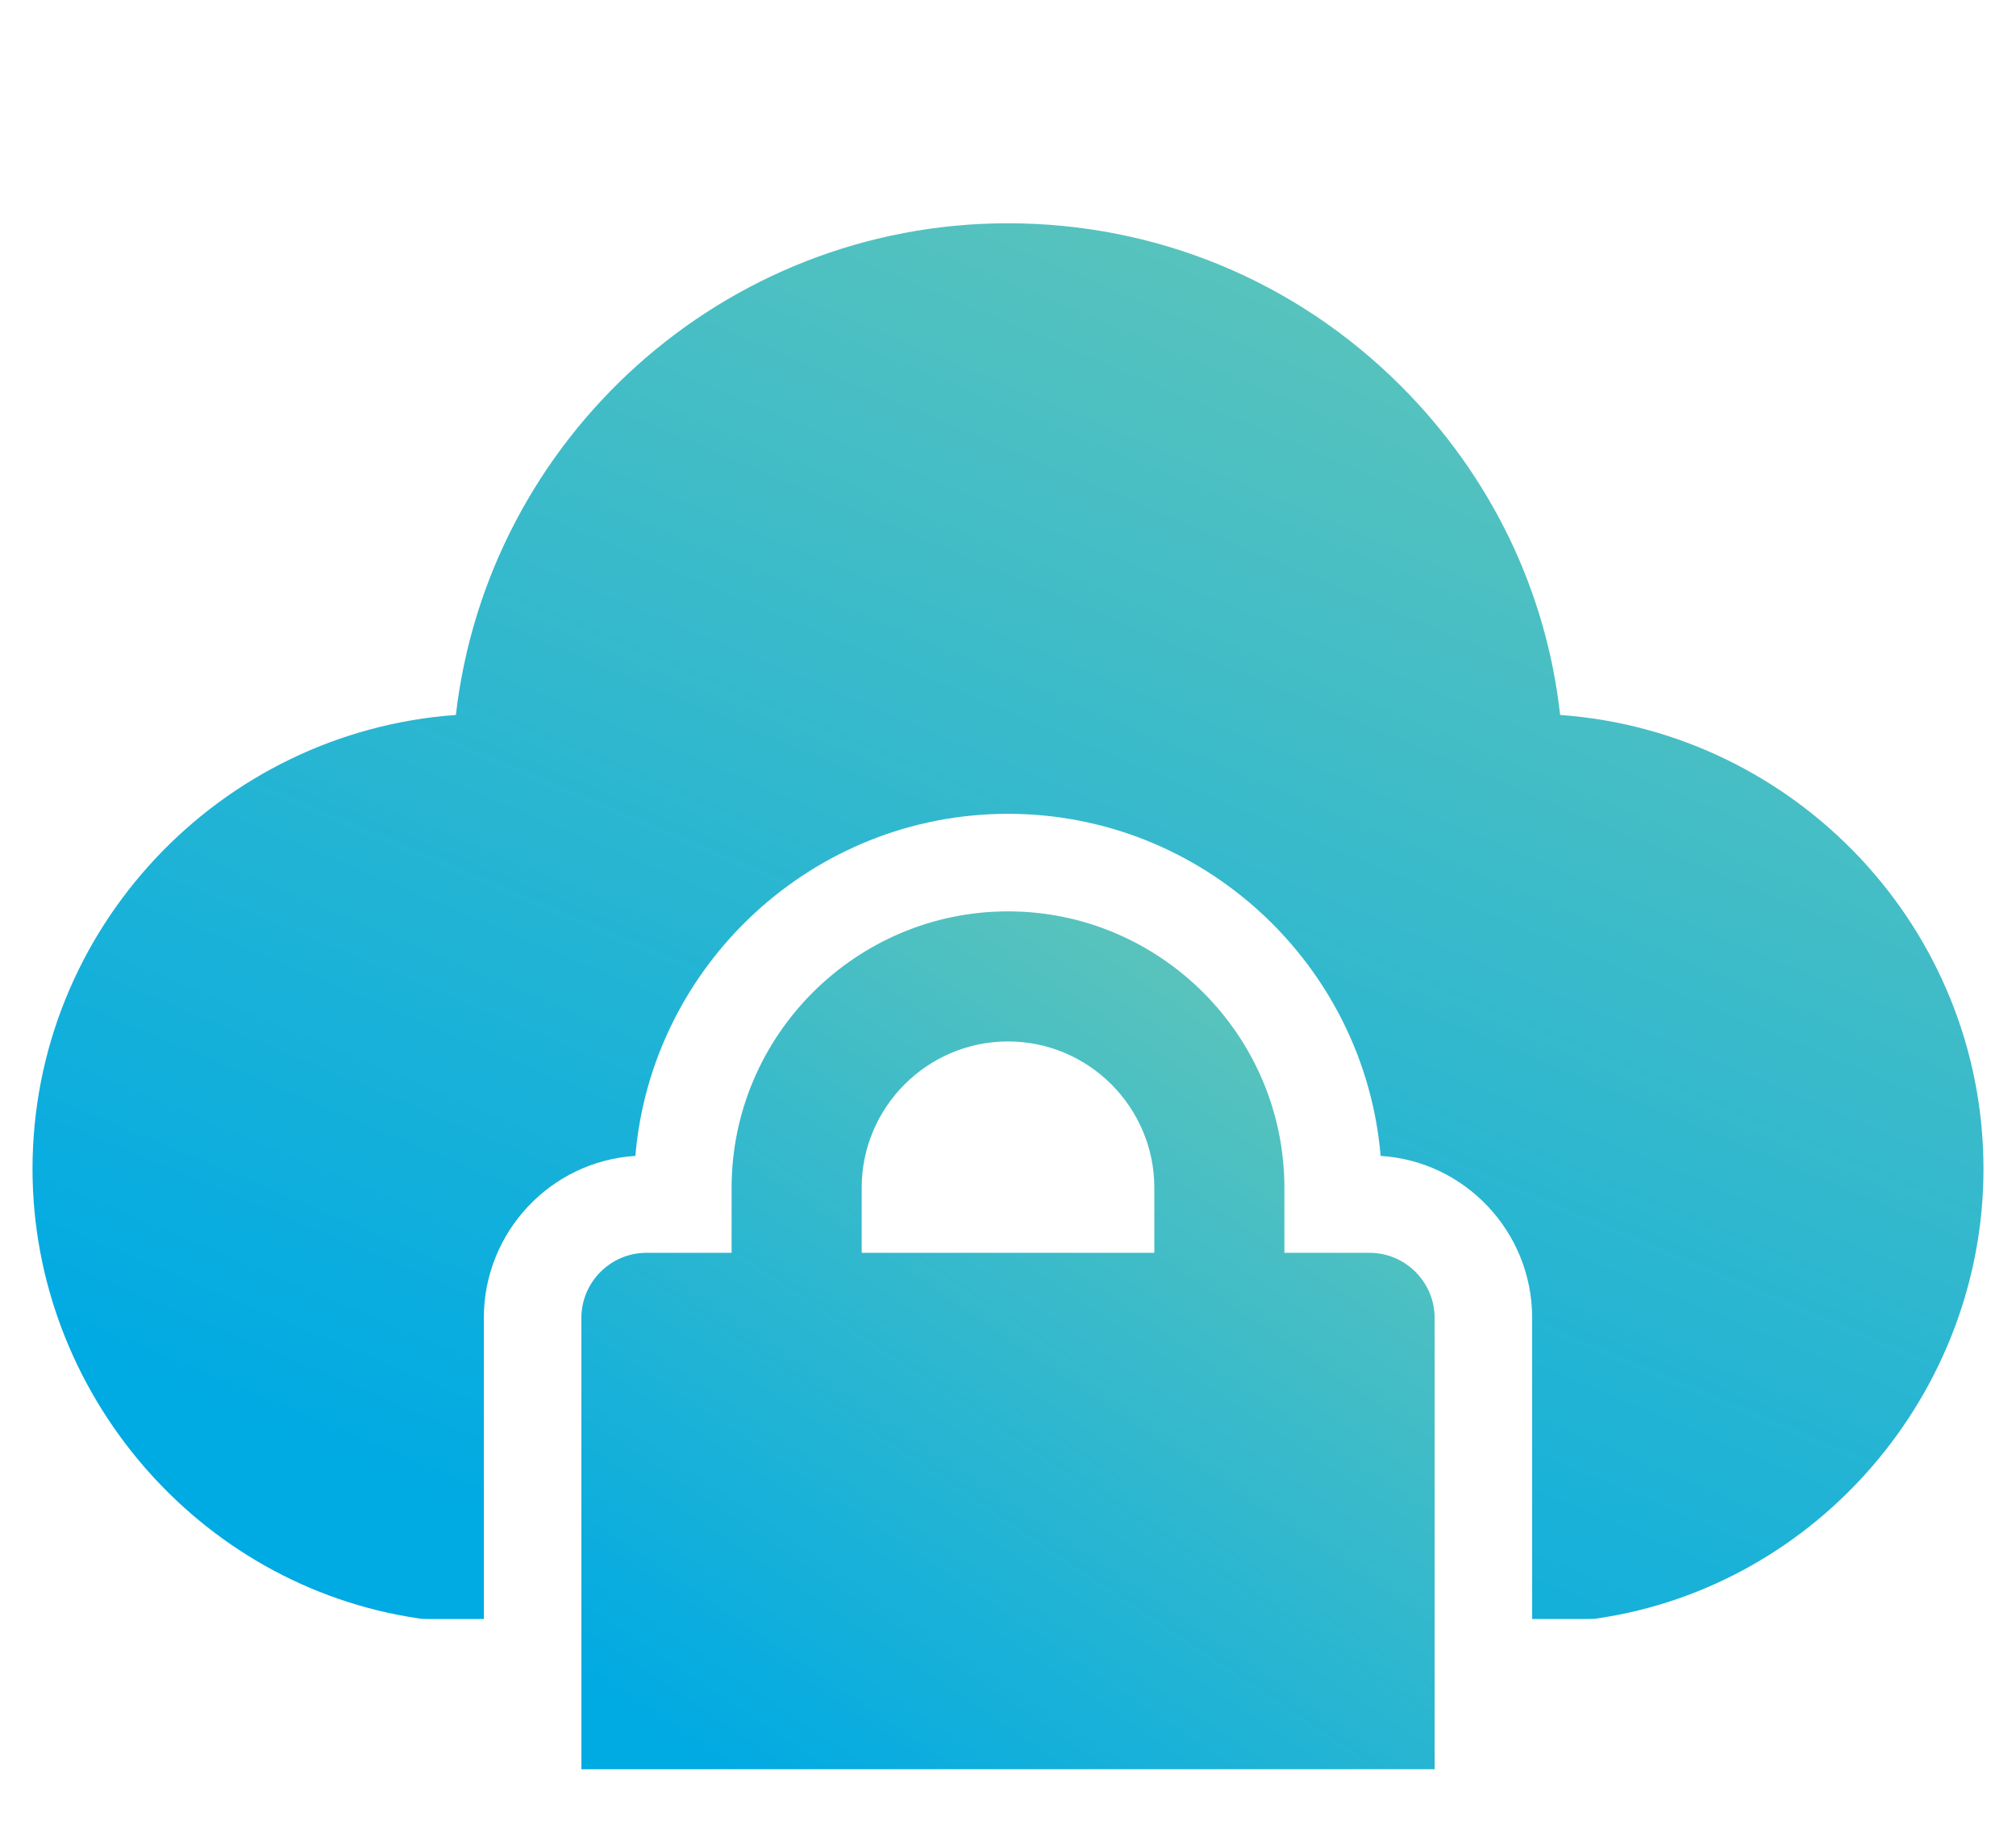 <svg width="31" height="28" viewBox="0 0 31 28" fill="none" xmlns="http://www.w3.org/2000/svg">
<g clip-path="url(#clip0_76_49715)">
<path d="M6.43 24.883C6.48 24.893 6.53 24.893 6.58 24.893H7.44V20.263C7.44 18.943 8.47 17.853 9.77 17.773C10.02 14.833 12.5 12.513 15.5 12.513C18.5 12.513 20.98 14.833 21.23 17.773C22.53 17.853 23.56 18.943 23.56 20.263V24.893H24.42C24.47 24.893 24.52 24.893 24.57 24.883C27.95 24.383 30.5 21.413 30.5 17.973C30.5 14.283 27.62 11.253 23.99 10.993C23.78 9.093 22.93 7.323 21.54 5.933C19.92 4.313 17.77 3.433 15.5 3.433C11.12 3.433 7.5 6.743 7.01 10.993C3.38 11.253 0.5 14.283 0.5 17.973C0.5 21.413 3.05 24.383 6.43 24.883Z" fill="url(#paint0_linear_76_49715)"/>
<path d="M15.5 14.013C13.16 14.013 11.25 15.923 11.25 18.263V19.263H9.94C9.39 19.263 8.94 19.713 8.94 20.263V27.973C8.94 28.533 9.39 28.973 9.94 28.973H21.06C21.61 28.973 22.06 28.533 22.06 27.973V20.263C22.06 19.713 21.61 19.263 21.06 19.263H19.75V18.263C19.75 15.923 17.84 14.013 15.5 14.013ZM17.75 19.263H13.25V18.263C13.25 17.023 14.26 16.013 15.5 16.013C16.74 16.013 17.75 17.023 17.75 18.263V19.263Z" fill="url(#paint1_linear_76_49715)"/>
</g>
<defs>
<linearGradient id="paint0_linear_76_49715" x1="6.981" y1="23.195" x2="15.641" y2="2.588" gradientUnits="userSpaceOnUse">
<stop stop-color="#00AAE3"/>
<stop offset="1" stop-color="#58C3BD"/>
</linearGradient>
<linearGradient id="paint1_linear_76_49715" x1="11.775" y1="27.789" x2="19.59" y2="16.122" gradientUnits="userSpaceOnUse">
<stop stop-color="#00AAE3"/>
<stop offset="1" stop-color="#58C3BD"/>
</linearGradient>
<clipPath id="clip0_76_49715">
<rect width="31" height="27" fill="white" transform="translate(0 0.203)"/>
</clipPath>
</defs>
</svg>

